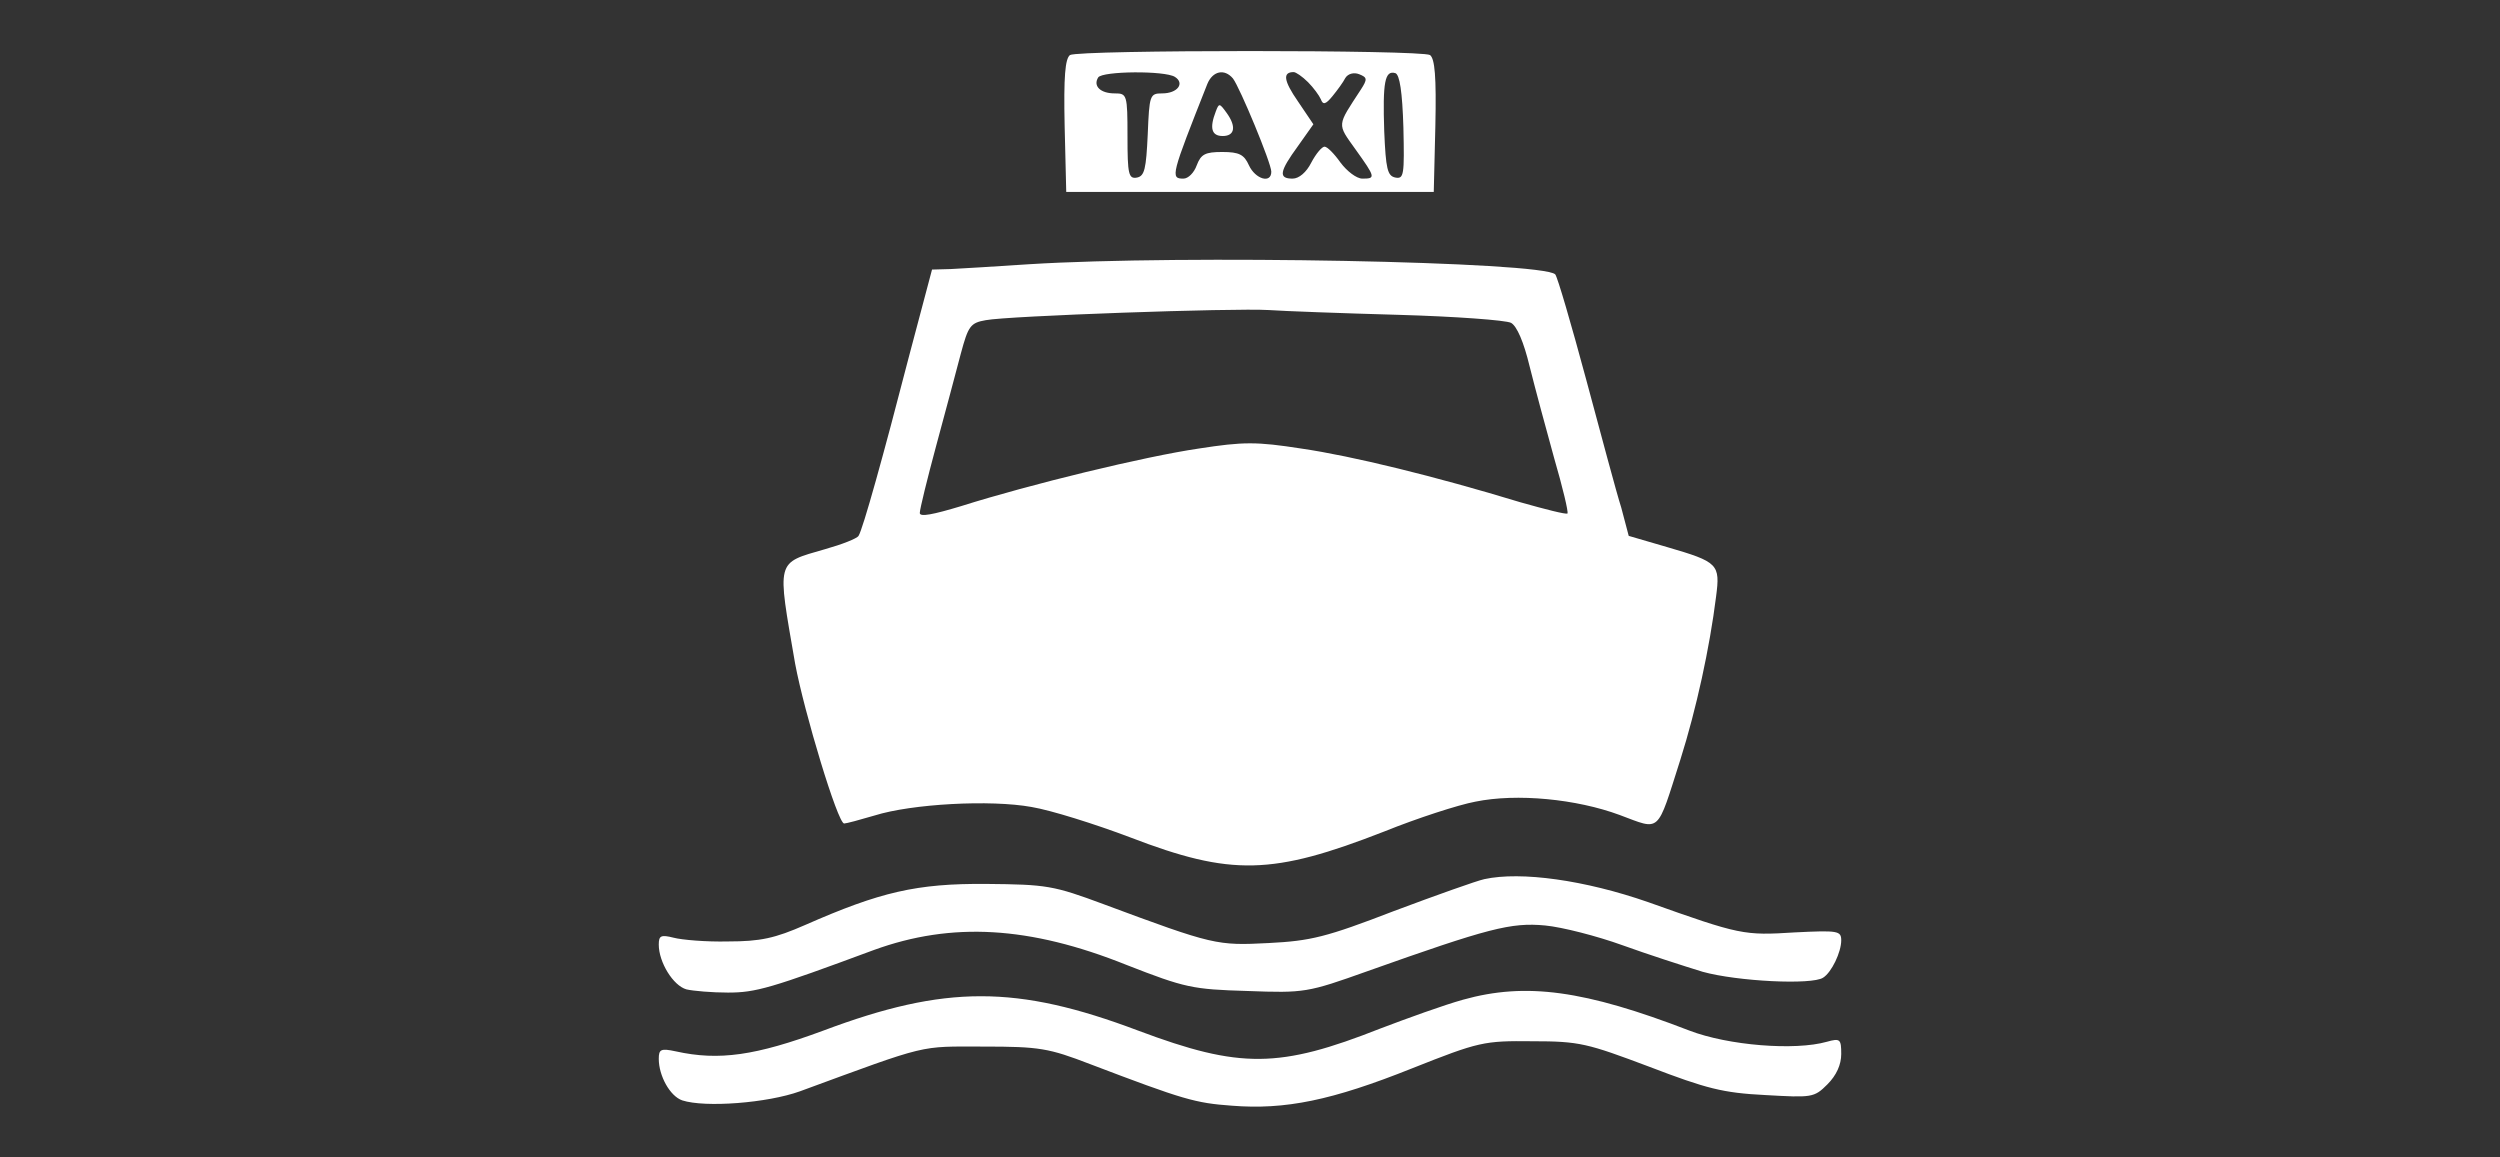 <?xml version="1.0" encoding="UTF-8" standalone="no" ?>
<!DOCTYPE svg PUBLIC "-//W3C//DTD SVG 1.1//EN" "http://www.w3.org/Graphics/SVG/1.1/DTD/svg11.dtd">
<svg xmlns="http://www.w3.org/2000/svg" xmlns:xlink="http://www.w3.org/1999/xlink" version="1.1" width="1080" height="500" viewBox="0 0 1080 500" xml:space="preserve">
<rect x="0" y="0" width="1080" height="500" fill="#333333" stroke="none"/>
<desc>Created with Fabric.js 5.2.4</desc>
<defs>
</defs>
<g transform="matrix(1 0 0 1 540 250)" id="9950f61c-7c4b-42c0-b8f5-dc25bc28e895"  >
<rect style="stroke: none; stroke-width: 1; stroke-dasharray: none; stroke-linecap: butt; stroke-dashoffset: 0; stroke-linejoin: miter; stroke-miterlimit: 4; fill: rgb(255,255,255); fill-rule: nonzero; opacity: 1; visibility: hidden;" vector-effect="non-scaling-stroke"  x="-540" y="-250" rx="0" ry="0" width="1080" height="500" />
</g>
<g transform="matrix(Infinity NaN NaN Infinity 0 0)" id="13047c0b-11da-4115-8827-524a1cd98732"  >
</g>
<g transform="matrix(1.77 0 0 1.77 540 250)"  >
<g style="" vector-effect="non-scaling-stroke"   >
		<g transform="matrix(0.13 0 0 -0.13 0 -111.59)"  >
<path style="stroke: none; stroke-width: 1; stroke-dasharray: none; stroke-linecap: butt; stroke-dashoffset: 0; stroke-linejoin: miter; stroke-miterlimit: 4; fill: rgb(255,255,255); fill-rule: nonzero; opacity: 1;" vector-effect="non-scaling-stroke"  transform=" translate(-1290, -2017.25)" d="M 952 2142 C 943 2135 940 2102 942 2009 L 945 1885 L 1290 1885 L 1635 1885 L 1638 2009 C 1640 2102 1637 2135 1628 2142 C 1611 2152 969 2152 952 2142 z M 1149 2101 C 1168 2089 1154 2070 1125 2070 C 1102 2070 1101 2067 1098 1993 C 1095 1928 1092 1915 1078 1912 C 1062 1909 1060 1918 1060 1989 C 1060 2068 1059 2070 1036 2070 C 1009 2070 995 2084 1005 2100 C 1013 2112 1130 2113 1149 2101 z M 1258 2098 C 1271 2081 1330 1939 1330 1923 C 1330 1900 1300 1909 1288 1935 C 1279 1955 1270 1960 1238 1960 C 1206 1960 1198 1956 1190 1935 C 1185 1921 1174 1910 1165 1910 C 1140 1910 1142 1916 1210 2088 C 1220 2112 1242 2117 1258 2098 z M 1399 2091 C 1409 2081 1420 2066 1423 2059 C 1427 2048 1432 2049 1445 2065 C 1454 2076 1465 2091 1469 2099 C 1474 2107 1485 2110 1495 2106 C 1510 2100 1511 2097 1498 2077 C 1453 2008 1453 2014 1488 1965 C 1526 1912 1526 1910 1501 1910 C 1490 1910 1472 1924 1460 1940 C 1448 1957 1435 1970 1430 1970 C 1425 1970 1414 1957 1405 1940 C 1396 1922 1382 1910 1370 1910 C 1343 1910 1345 1923 1380 1971 L 1409 2012 L 1380 2055 C 1353 2094 1351 2110 1372 2110 C 1376 2110 1388 2102 1399 2091 z M 1578 2006 C 1580 1917 1579 1909 1563 1912 C 1548 1915 1545 1928 1542 1999 C 1539 2091 1543 2114 1563 2108 C 1571 2105 1576 2073 1578 2006 z" stroke-linecap="round" />
</g>
		<g transform="matrix(0.13 0 0 -0.13 -6.68 -111.8)"  >
<path style="stroke: none; stroke-width: 1; stroke-dasharray: none; stroke-linecap: butt; stroke-dashoffset: 0; stroke-linejoin: miter; stroke-miterlimit: 4; fill: rgb(255,255,255); fill-rule: nonzero; opacity: 1;" vector-effect="non-scaling-stroke"  transform=" translate(-1239.89, -2018.88)" d="M 1227 2036 C 1215 2005 1219 1990 1240 1990 C 1263 1990 1266 2008 1247 2034 C 1234 2052 1233 2052 1227 2036 z" stroke-linecap="round" />
</g>
		<g transform="matrix(0.13 0 0 -0.13 0.13 -3.93)"  >
<path style="stroke: none; stroke-width: 1; stroke-dasharray: none; stroke-linecap: butt; stroke-dashoffset: 0; stroke-linejoin: miter; stroke-miterlimit: 4; fill: rgb(255,255,255); fill-rule: nonzero; opacity: 1;" vector-effect="non-scaling-stroke"  transform=" translate(-1290.97, -1209.84)" d="M 875 1770 C 815 1766 749 1762 729 1761 L 693 1760 L 650 1598 C 602 1412 563 1272 555 1260 C 552 1255 524 1244 492 1235 C 399 1208 402 1217 436 1020 C 453 929 516 720 528 720 C 532 720 558 727 585 735 C 655 757 803 765 880 751 C 916 745 999 719 1065 694 C 1255 621 1332 623 1542 705 C 1604 730 1681 755 1713 761 C 1791 777 1903 766 1984 736 C 2062 707 2053 699 2098 840 C 2128 935 2153 1050 2165 1146 C 2173 1207 2169 1211 2073 1239 L 2001 1260 L 1987 1313 C 1978 1341 1949 1450 1921 1554 C 1893 1658 1867 1747 1863 1751 C 1839 1775 1162 1788 875 1770 z M 1569 1675 C 1675 1672 1770 1665 1780 1660 C 1791 1654 1804 1624 1815 1578 C 1825 1538 1846 1460 1861 1406 C 1877 1351 1888 1305 1886 1302 C 1883 1300 1844 1310 1798 1323 C 1637 1372 1482 1410 1386 1424 C 1302 1437 1278 1437 1194 1424 C 1092 1409 878 1357 748 1316 C 695 1300 670 1295 670 1303 C 670 1310 684 1367 701 1430 C 718 1493 739 1571 747 1602 C 761 1654 765 1660 794 1665 C 835 1673 1260 1688 1325 1684 C 1353 1682 1462 1678 1569 1675 z" stroke-linecap="round" />
</g>
		<g transform="matrix(0.13 0 0 -0.13 0 86.82)"  >
<path style="stroke: none; stroke-width: 1; stroke-dasharray: none; stroke-linecap: butt; stroke-dashoffset: 0; stroke-linejoin: miter; stroke-miterlimit: 4; fill: rgb(255,255,255); fill-rule: nonzero; opacity: 1;" vector-effect="non-scaling-stroke"  transform=" translate(-1290, -529.19)" d="M 1730 633 C 1716 630 1640 603 1560 573 C 1433 524 1404 517 1325 513 C 1228 508 1222 509 1015 586 C 921 621 908 623 795 624 C 664 625 596 609 455 547 C 398 522 371 516 310 516 C 269 515 223 519 208 523 C 184 529 180 527 180 510 C 180 477 207 433 232 426 C 245 423 280 420 310 420 C 362 420 390 428 584 500 C 730 553 876 545 1058 472 C 1168 429 1182 426 1285 423 C 1392 419 1398 420 1510 460 C 1738 541 1780 552 1844 546 C 1876 543 1942 526 1989 509 C 2036 492 2104 470 2140 459 C 2205 441 2345 434 2366 448 C 2382 458 2400 496 2400 518 C 2400 536 2394 537 2313 533 C 2217 527 2211 528 2037 590 C 1919 631 1799 648 1730 633 z" stroke-linecap="round" />
</g>
		<g transform="matrix(0.13 0 0 -0.13 0 114.73)"  >
<path style="stroke: none; stroke-width: 1; stroke-dasharray: none; stroke-linecap: butt; stroke-dashoffset: 0; stroke-linejoin: miter; stroke-miterlimit: 4; fill: rgb(255,255,255); fill-rule: nonzero; opacity: 1;" vector-effect="non-scaling-stroke"  transform=" translate(-1290, -319.86)" d="M 1690 412 C 1654 402 1585 377 1535 358 C 1345 283 1272 282 1080 354 C 852 440 718 440 489 354 C 362 307 293 297 212 315 C 184 321 180 319 180 301 C 180 269 201 231 224 223 C 267 209 384 218 445 240 C 690 330 667 324 790 324 C 895 324 912 321 990 291 C 1166 224 1187 218 1256 213 C 1356 205 1444 223 1594 283 C 1720 333 1729 335 1820 334 C 1909 334 1923 330 2040 286 C 2147 245 2178 237 2257 233 C 2345 228 2349 228 2374 253 C 2391 270 2400 290 2400 310 C 2400 338 2398 340 2373 333 C 2313 316 2188 326 2115 354 C 1918 430 1808 445 1690 412 z" stroke-linecap="round" />
</g>
</g>
</g>
</svg>